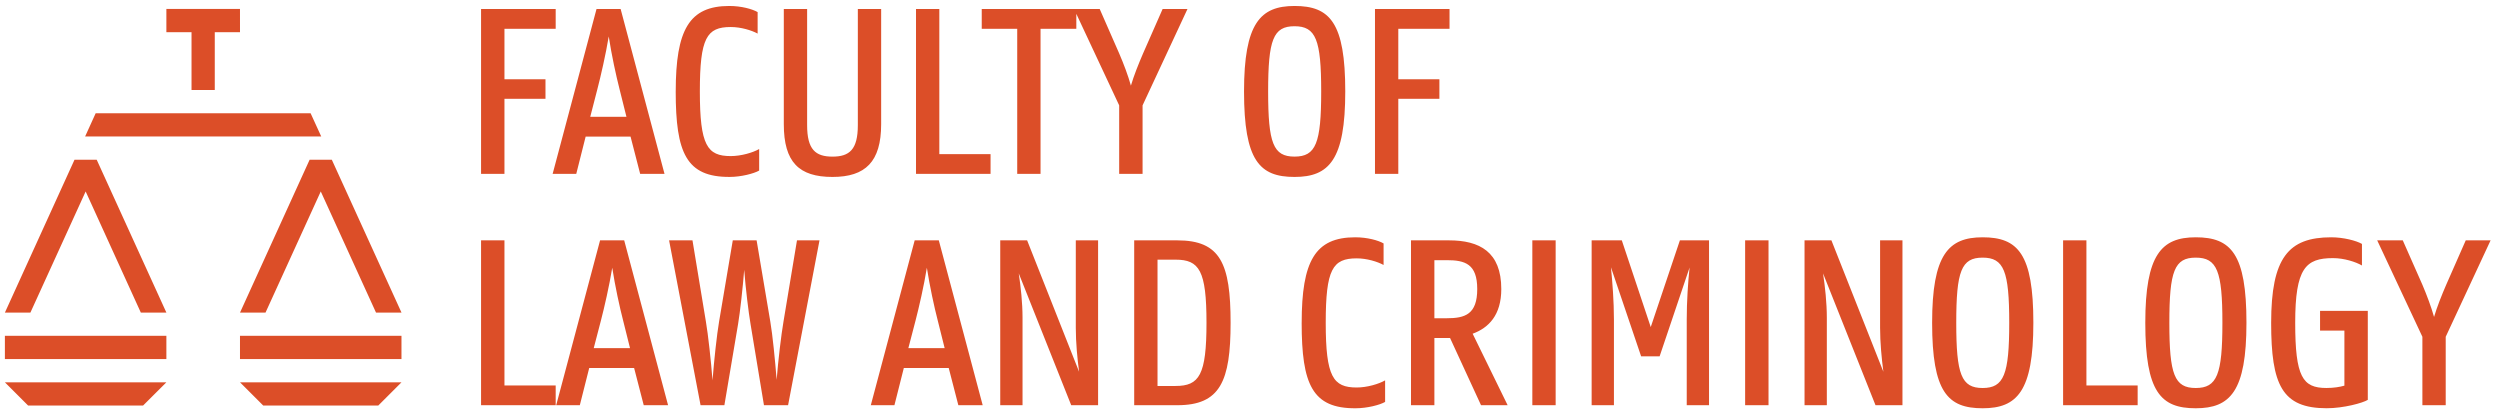 <?xml version="1.0" encoding="UTF-8"?>
<svg xmlns="http://www.w3.org/2000/svg" xmlns:xlink="http://www.w3.org/1999/xlink" width="134pt" height="22pt" viewBox="0 0 134 22" version="1.1">
<g>
<path fill="#DC4E28" d="
M8.918,16.754l-3.734,-8.191h-1.191l-3.73,8.191h1.367l2.961,-6.492l2.957,6.492Z
M21.52,16.754l-3.734,-8.191h-1.191l-3.73,8.191h1.367l2.961,-6.492l2.961,6.492Z
M8.918,20.492h-8.656l1.246,1.246h6.16Z
M21.52,20.492h-8.656l1.246,1.246h6.164Z
M0.262,19.246h8.656v-1.246h-8.656Z
M4.562,7.316h12.656l-0.57,-1.246h-11.52Z
M12.863,19.246h8.656v-1.246h-8.656Z
M12.863,0.48h-3.945v1.246h1.348v3.098h1.246v-3.098h1.352Z
M25.785,0.484h4v1.059h-2.746v2.707h2.199v1.047h-2.199v4.023h-1.254Z
M31.637,6.262h1.941l-0.367,-1.469c-0.188,-0.734,-0.434,-1.863,-0.582,-2.84c-0.164,0.977,-0.422,2.105,-0.613,2.84ZM31.973,0.484h1.293l2.352,8.836h-1.305l-0.516,-2h-2.406l-0.504,2h-1.266l2.352,-8.836
M36.219,4.902c0,-3.305,0.723,-4.582,2.867,-4.582c0.652,0,1.238,0.164,1.523,0.328v1.152c-0.324,-0.176,-0.895,-0.352,-1.441,-0.352c-1.289,0,-1.656,0.582,-1.656,3.453c0,2.895,0.395,3.465,1.656,3.465c0.559,0,1.195,-0.188,1.523,-0.379v1.156c-0.285,0.16,-0.965,0.34,-1.578,0.34c-2.324,0.012,-2.895,-1.277,-2.895,-4.582
M42.012,6.656v-6.172h1.25v6.227c0,1.305,0.449,1.684,1.359,1.684c0.91,0,1.359,-0.379,1.359,-1.684v-6.227h1.25v6.172c0,2.012,-0.84,2.828,-2.609,2.828c-1.793,0,-2.609,-0.789,-2.609,-2.828
M49.098,0.484h1.25v7.777h2.746v1.059h-3.996Z
M52.621,0.484h5.07v1.059h-1.918v7.777h-1.25v-7.777h-1.902Z
M59.988,5.648l-2.418,-5.164h1.375l1.043,2.379c0.246,0.57,0.477,1.184,0.629,1.727c0.16,-0.543,0.406,-1.156,0.652,-1.727l1.047,-2.379h1.332l-2.406,5.164v3.672h-1.254Z
M70.816,4.902c0,-2.773,-0.285,-3.496,-1.43,-3.496c-1.141,0,-1.414,0.723,-1.414,3.496c0,2.773,0.273,3.492,1.414,3.492c1.145,0,1.43,-0.719,1.43,-3.492ZM66.68,4.902c0,-3.656,0.871,-4.582,2.707,-4.582c1.891,0,2.719,0.883,2.719,4.582c0,3.672,-0.871,4.582,-2.719,4.582c-1.875,0,-2.707,-0.871,-2.707,-4.582
M73.699,0.484h3.996v1.059h-2.746v2.707h2.203v1.047h-2.203v4.023h-1.25Z
M25.785,12.883h1.254v7.777h2.746v1.059h-4Z
M31.824,18.66h1.945l-0.367,-1.469c-0.191,-0.734,-0.434,-1.859,-0.586,-2.84c-0.16,0.98,-0.418,2.105,-0.609,2.84ZM32.164,12.883h1.293l2.352,8.836h-1.305l-0.516,-1.996h-2.406l-0.504,1.996h-1.266l2.352,-8.836
M35.863,12.883h1.254l0.719,4.352c0.121,0.707,0.273,2.094,0.355,3.152c0.082,-1.059,0.23,-2.434,0.352,-3.152l0.734,-4.352h1.277l0.734,4.352c0.121,0.707,0.258,2.078,0.34,3.125c0.082,-1.047,0.246,-2.418,0.367,-3.125l0.723,-4.352h1.207l-1.684,8.836h-1.293l-0.719,-4.348c-0.109,-0.652,-0.262,-1.891,-0.34,-2.91c-0.082,1.02,-0.219,2.258,-0.328,2.91l-0.734,4.348h-1.277Z
M48.688,18.66h1.945l-0.367,-1.469c-0.191,-0.734,-0.434,-1.859,-0.586,-2.84c-0.16,0.98,-0.418,2.105,-0.609,2.84ZM49.027,12.883h1.293l2.352,8.836h-1.305l-0.516,-1.996h-2.406l-0.504,1.996h-1.266l2.352,-8.836
M53.613,12.883h1.441l2.785,7.043c-0.094,-0.719,-0.176,-1.562,-0.176,-2.352v-4.691h1.195v8.836h-1.441l-2.812,-7.066c0.109,0.719,0.203,1.574,0.203,2.379v4.688h-1.195Z
M62.043,13.918v6.77h0.965c1.277,0,1.66,-0.586,1.66,-3.387c0,-2.801,-0.383,-3.383,-1.66,-3.383ZM60.793,12.883h2.312c2.309,0,2.855,1.238,2.855,4.418c0,3.141,-0.559,4.418,-2.855,4.418h-2.312v-8.836
M69.77,17.301c0,-3.305,0.719,-4.582,2.867,-4.582c0.652,0,1.238,0.164,1.523,0.328v1.156c-0.328,-0.18,-0.898,-0.355,-1.441,-0.355c-1.293,0,-1.66,0.586,-1.66,3.453c0,2.898,0.395,3.469,1.66,3.469c0.559,0,1.195,-0.191,1.523,-0.383v1.156c-0.285,0.164,-0.965,0.34,-1.578,0.34c-2.324,0.016,-2.895,-1.277,-2.895,-4.582
M76.883,13.945v3.113h0.664c0.98,0,1.633,-0.207,1.633,-1.566c0,-1.344,-0.652,-1.547,-1.633,-1.547ZM75.629,12.883h2.039c1.633,0,2.801,0.613,2.801,2.609c0,1.402,-0.68,2.082,-1.535,2.395l1.875,3.832h-1.426l-1.66,-3.602h-0.84v3.602h-1.254v-8.836
M82.133,21.719h1.25v-8.836h-1.25Z
M85.312,12.883h1.617l1.551,4.648l1.562,-4.648h1.562v8.836h-1.195v-4.594c0,-0.98,0.07,-2,0.152,-2.785l-1.605,4.758h-0.992l-1.617,-4.773c0.078,0.789,0.16,1.82,0.16,2.801v4.594h-1.195Z
M93.539,21.719h1.254v-8.836h-1.254Z
M96.723,12.883h1.441l2.785,7.043c-0.094,-0.719,-0.176,-1.562,-0.176,-2.352v-4.691h1.199v8.836h-1.445l-2.812,-7.066c0.109,0.719,0.203,1.574,0.203,2.379v4.688h-1.195Z
M107.695,17.301c0,-2.773,-0.285,-3.492,-1.426,-3.492c-1.141,0,-1.414,0.719,-1.414,3.492c0,2.773,0.273,3.496,1.414,3.496c1.141,0,1.426,-0.723,1.426,-3.496ZM103.562,17.301c0,-3.656,0.871,-4.582,2.707,-4.582c1.891,0,2.719,0.883,2.719,4.582c0,3.672,-0.871,4.582,-2.719,4.582c-1.875,0,-2.707,-0.871,-2.707,-4.582
M110.582,12.883h1.25v7.777h2.746v1.059h-3.996Z
M119.121,17.301c0,-2.773,-0.285,-3.492,-1.43,-3.492c-1.141,0,-1.414,0.719,-1.414,3.492c0,2.773,0.273,3.496,1.414,3.496c1.145,0,1.43,-0.723,1.43,-3.496ZM114.988,17.301c0,-3.656,0.867,-4.582,2.703,-4.582c1.891,0,2.719,0.883,2.719,4.582c0,3.672,-0.867,4.582,-2.719,4.582c-1.875,0,-2.703,-0.871,-2.703,-4.582
M121.734,17.301c0,-3.48,0.922,-4.582,3.219,-4.582c0.652,0,1.348,0.18,1.648,0.355v1.156c-0.328,-0.191,-0.953,-0.395,-1.551,-0.395c-1.469,0,-2.027,0.543,-2.027,3.465c0,2.898,0.395,3.496,1.672,3.496c0.395,0,0.723,-0.055,0.965,-0.125v-2.949h-1.305v-1.059h2.559v4.77c-0.262,0.164,-1.293,0.449,-2.203,0.449c-2.395,0,-2.977,-1.25,-2.977,-4.582
M129.84,18.051l-2.422,-5.168h1.371l1.051,2.379c0.242,0.57,0.473,1.184,0.625,1.727c0.16,-0.543,0.406,-1.156,0.652,-1.727l1.047,-2.379h1.332l-2.406,5.168v3.668h-1.25Z
"/>
</g>
</svg>

